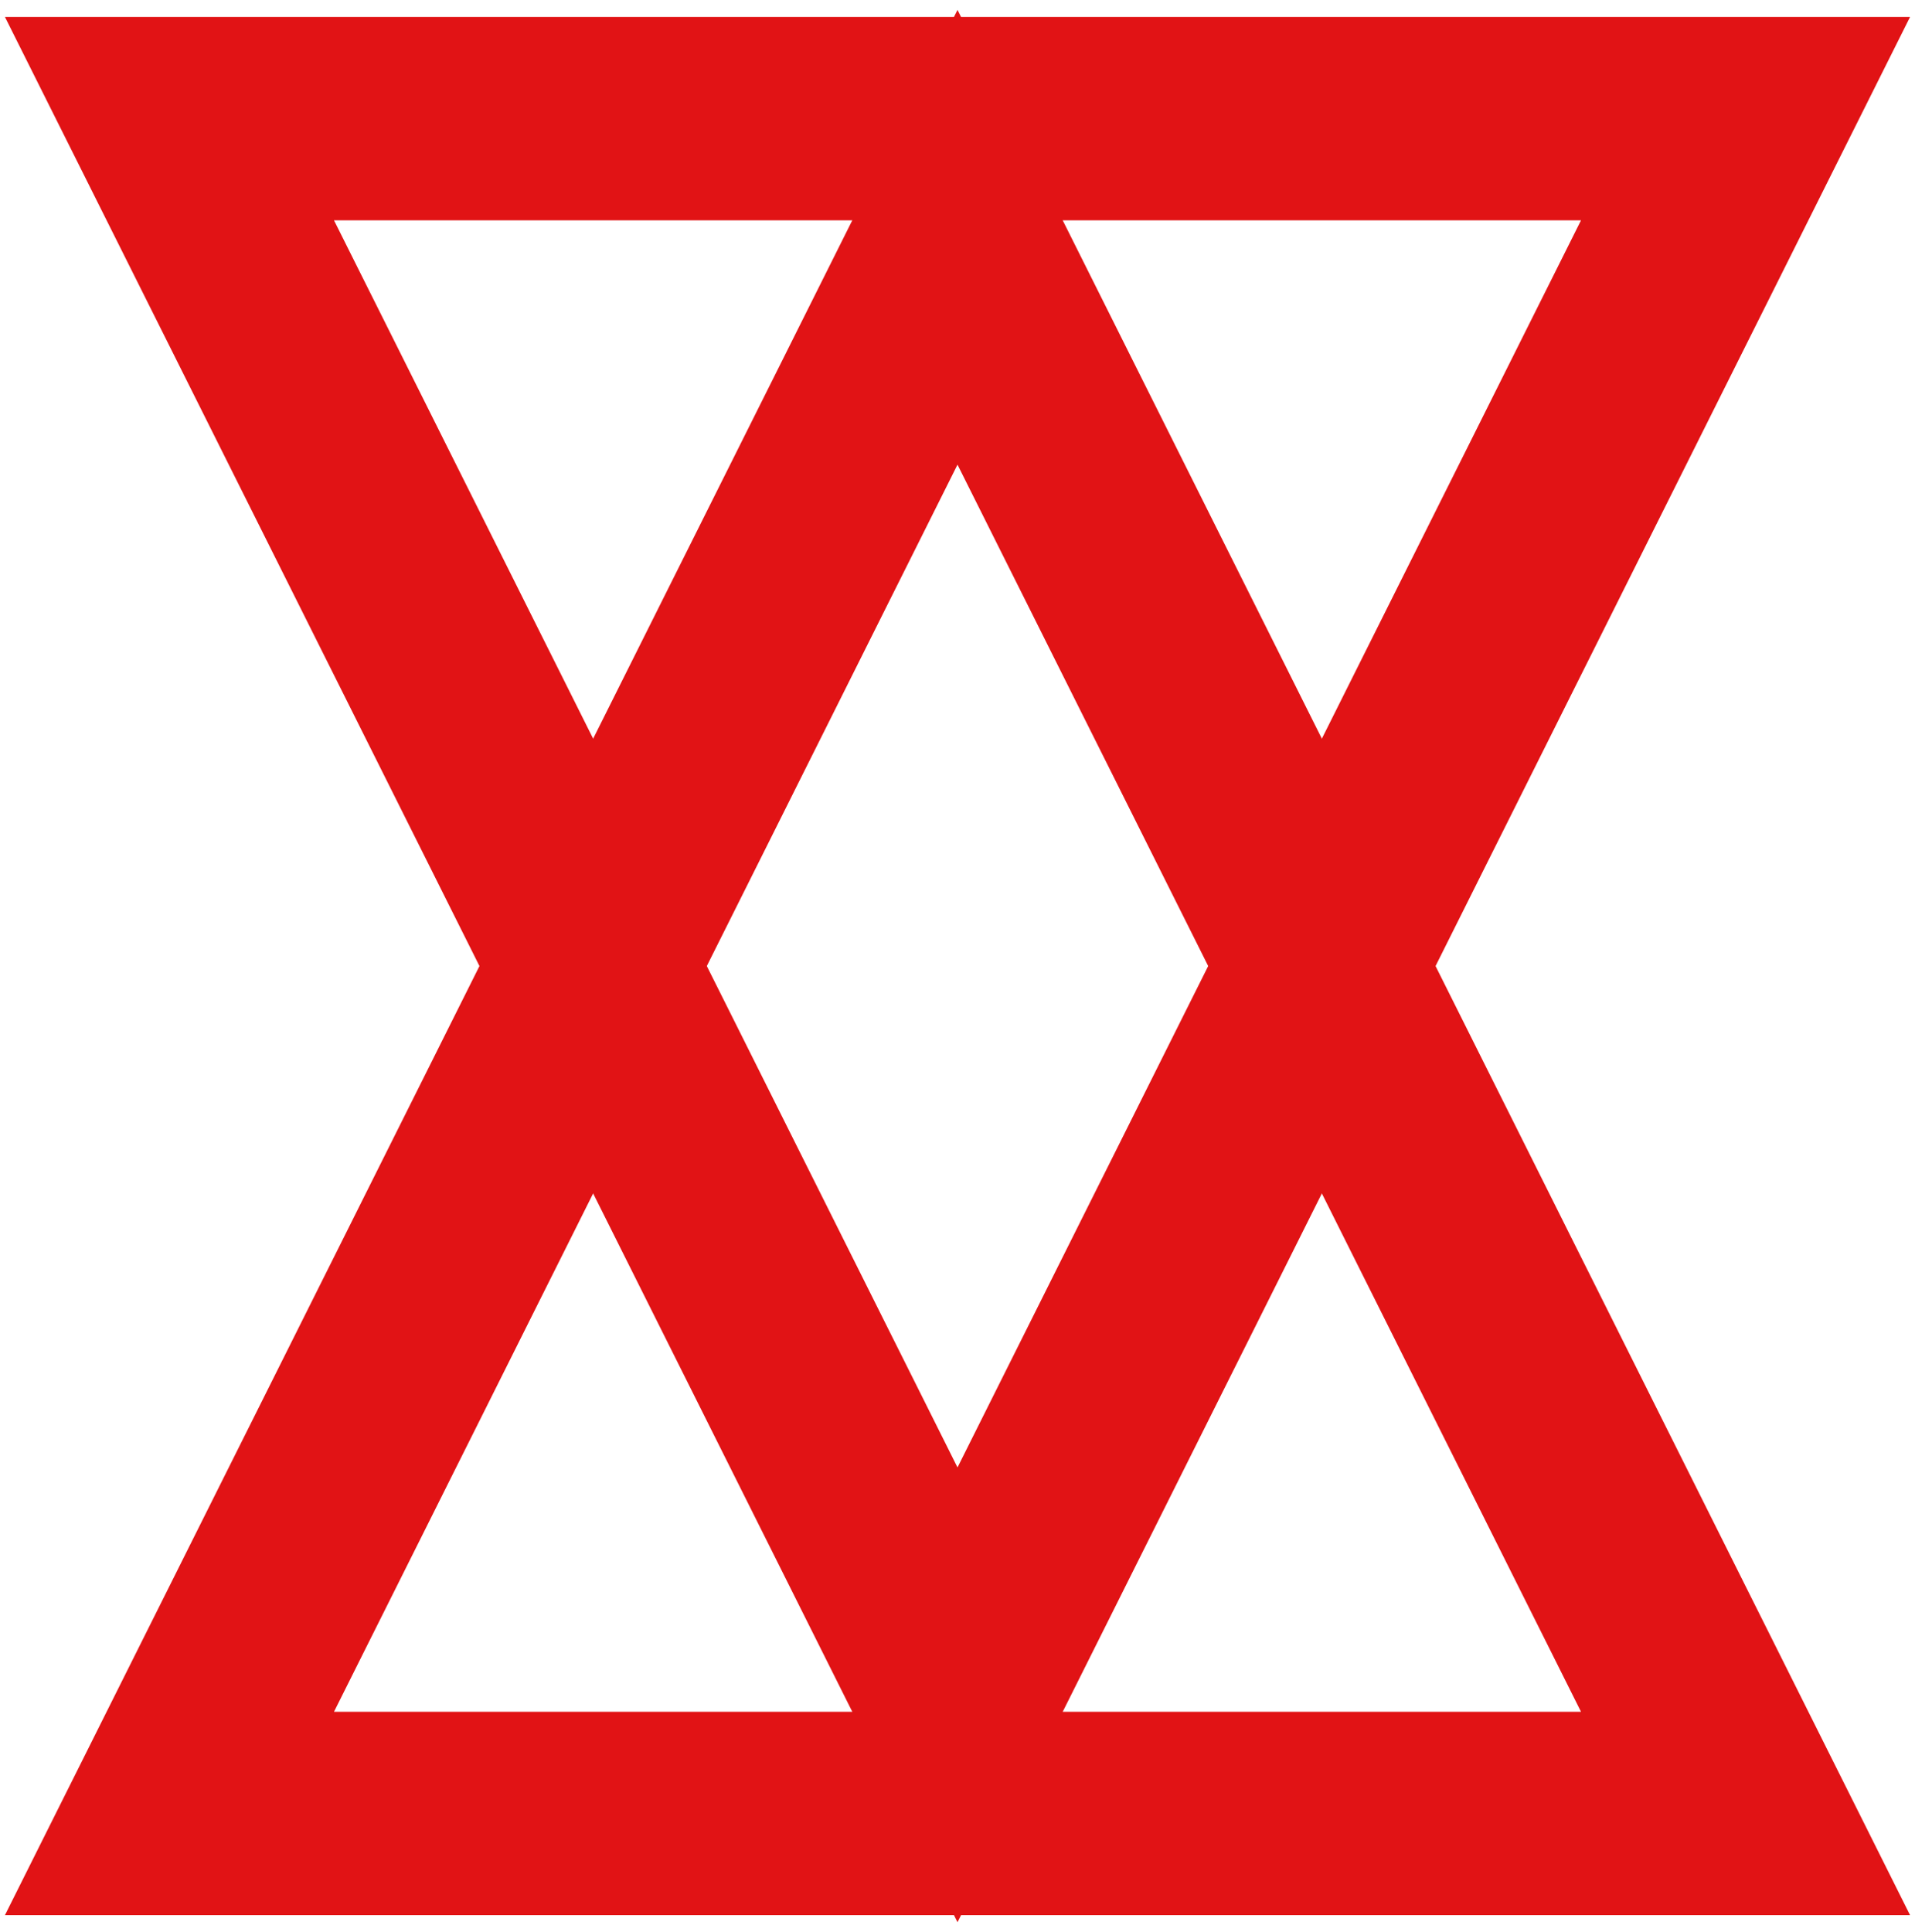<?xml version="1.0" encoding="UTF-8"?>
<svg width="113px" height="114px" viewBox="0 0 113 114" version="1.1" xmlns="http://www.w3.org/2000/svg" xmlns:xlink="http://www.w3.org/1999/xlink">
    <!-- Generator: Sketch 42 (36781) - http://www.bohemiancoding.com/sketch -->
    <title>TwoGEO</title>
    <desc>Created with Sketch.</desc>
    <defs></defs>
    <g id="Page-1" stroke="none" stroke-width="1" fill="none" fill-rule="evenodd">
        <g id="Two" transform="translate(10, 7)" stroke-width="12" stroke="#E11315">
            <polygon id="Triangle" points="46.5 7 93 100 0 100"></polygon>
            <polygon id="Triangle" transform="translate(46.5, 46.5) scale(1, -1) translate(-46.5, -46.5) " points="46.5 0 93 93 0 93"></polygon>
        </g>
    </g>
</svg>
